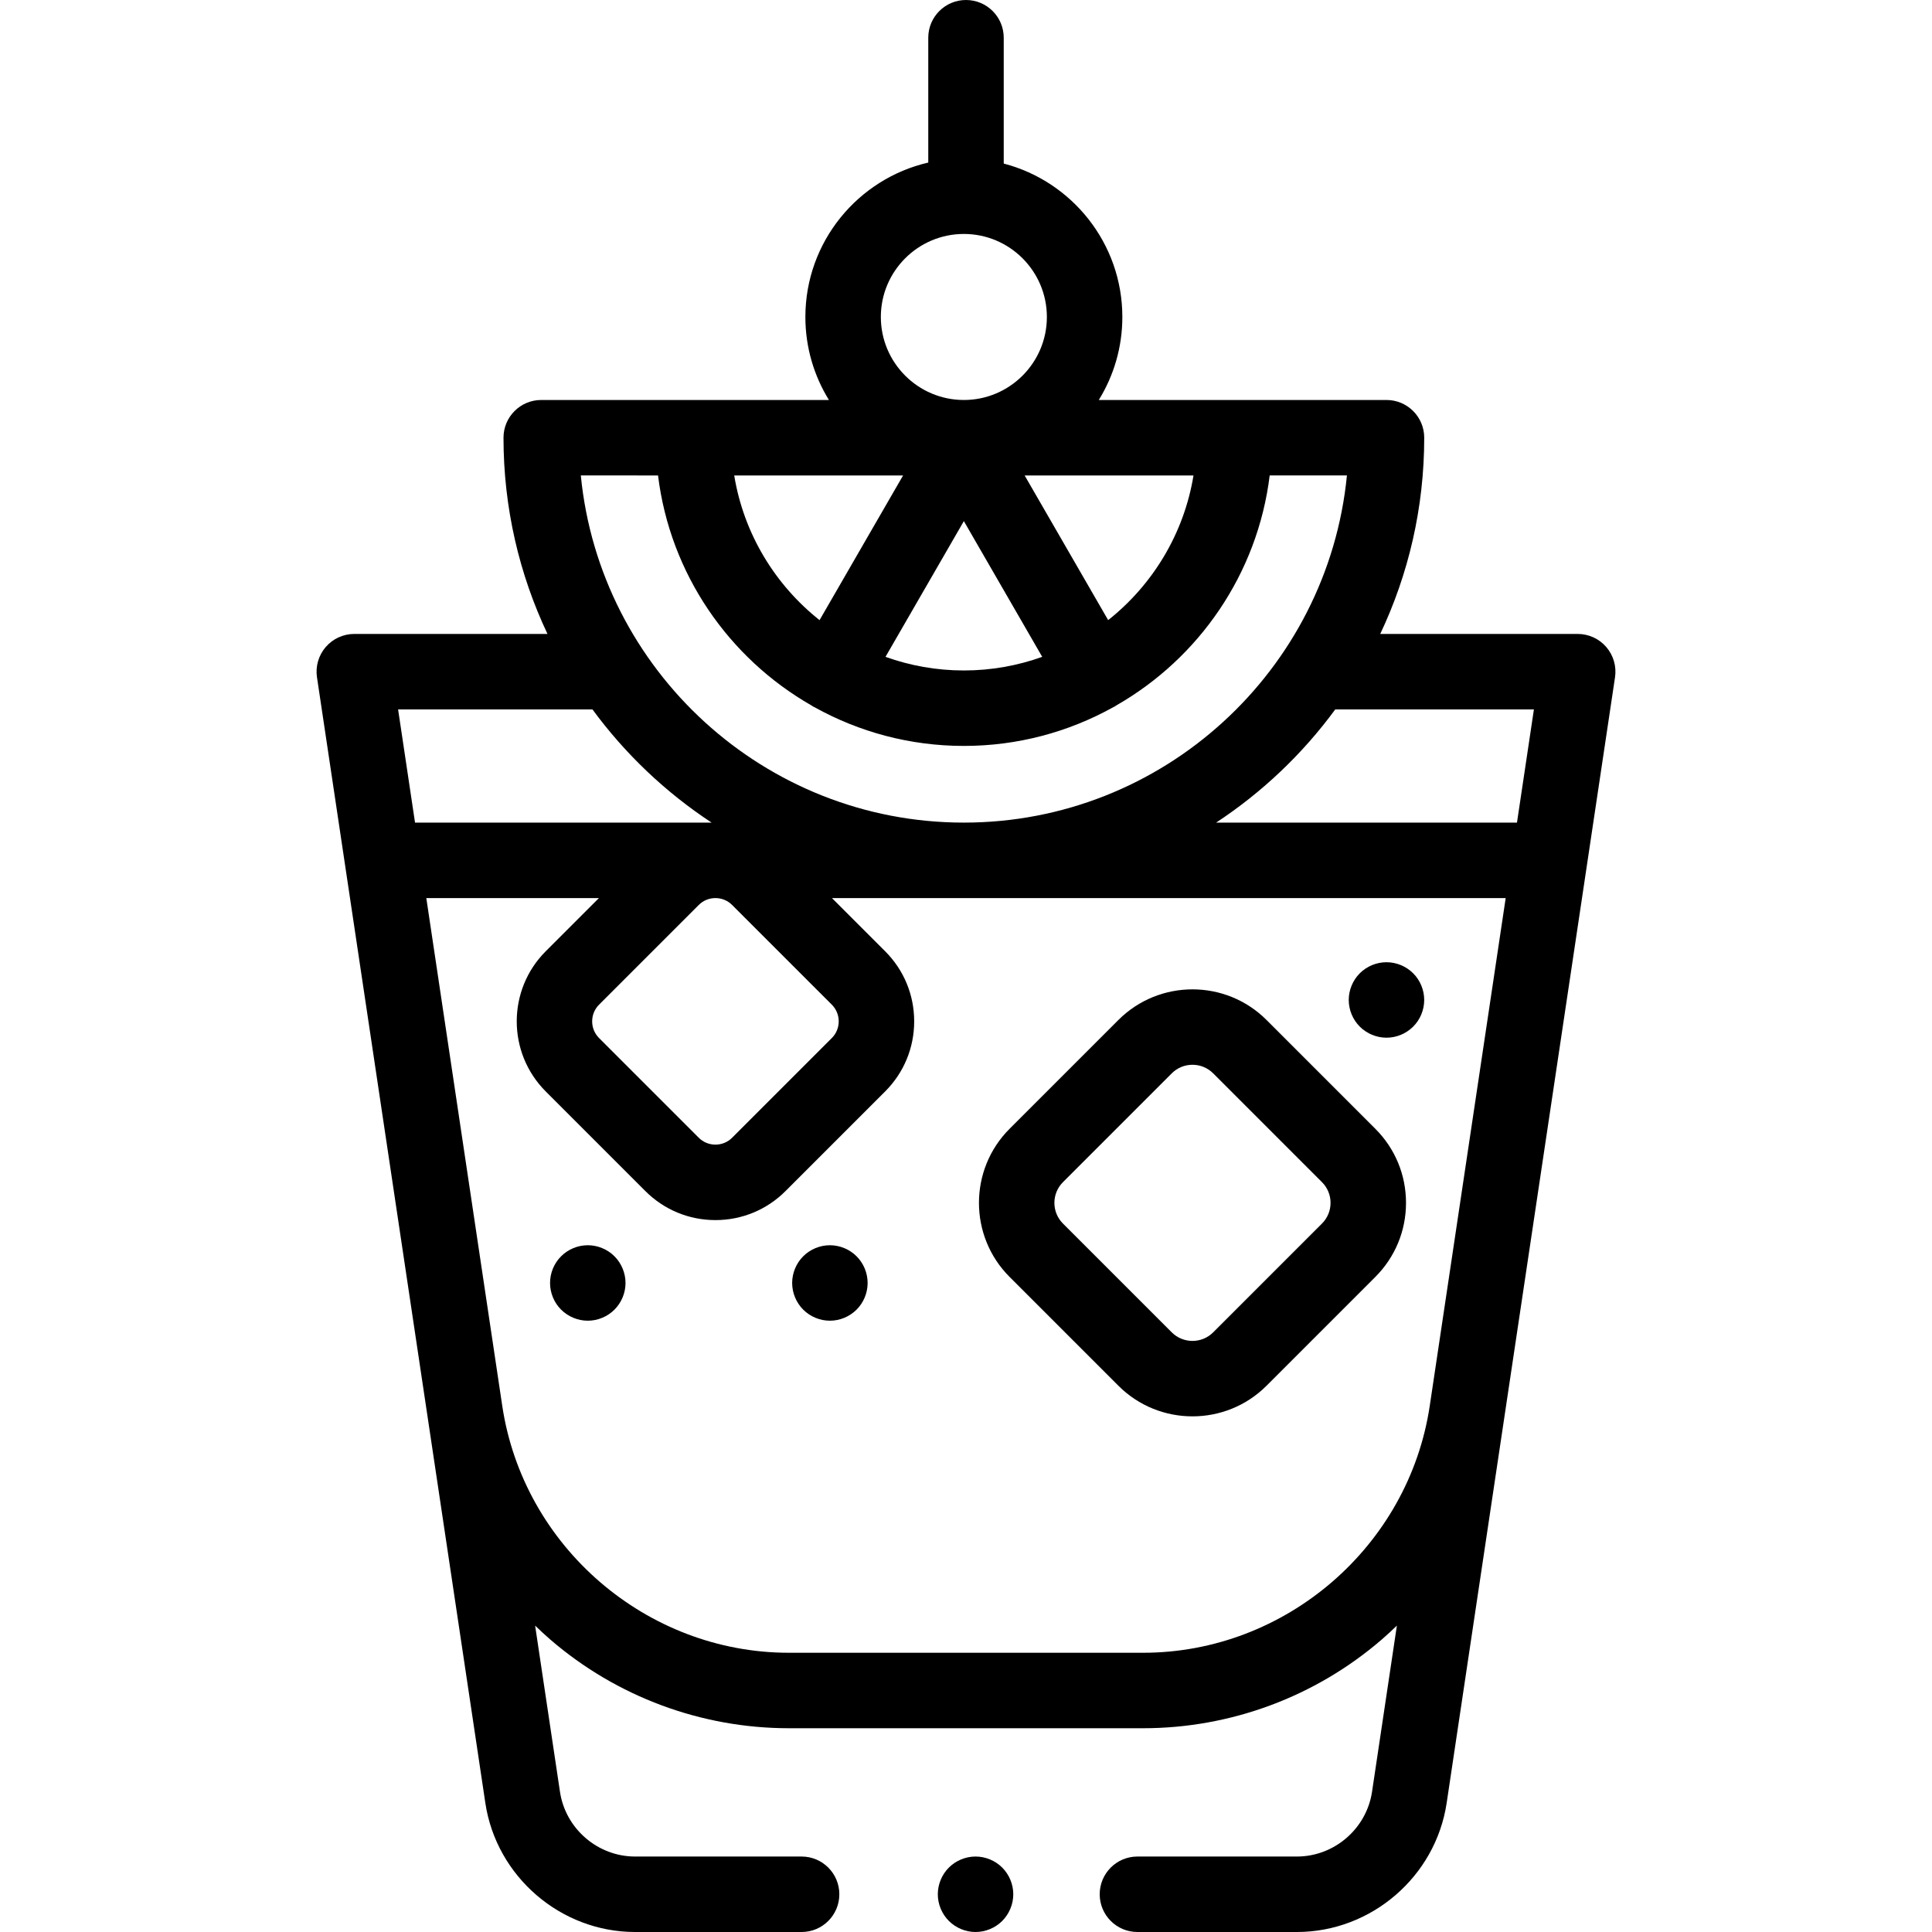 <?xml version="1.0" encoding="iso-8859-1"?>
<!-- Generator: Adobe Illustrator 19.0.0, SVG Export Plug-In . SVG Version: 6.00 Build 0)  -->
<svg version="1.1" id="Capa_1" xmlns="http://www.w3.org/2000/svg" xmlns:xlink="http://www.w3.org/1999/xlink" x="0px" y="0px"
	 viewBox="0 0 512 512" style="enable-background:new 0 0 512 512;" xml:space="preserve">
<g>
	<g>
		<path d="M265.6,494.93c-1.86-1.861-4.44-2.93-7.07-2.93c-2.63,0-5.21,1.069-7.07,2.93c-1.86,1.86-2.93,4.44-2.93,7.07
			s1.07,5.21,2.93,7.069c1.86,1.86,4.44,2.931,7.07,2.931c2.64,0,5.21-1.07,7.07-2.931c1.86-1.859,2.93-4.439,2.93-7.069
			S267.46,496.79,265.6,494.93z"/>
	</g>
</g>
<g>
	<g>
		<path d="M425.684,171.473c-1.9-2.205-4.666-3.473-7.576-3.473h-52.329c7.468-15.783,11.654-33.411,11.654-52
			c0-5.522-4.477-10-10-10h-76.242c3.954-6.403,6.242-13.938,6.242-22c0-19.51-13.373-35.954-31.433-40.652V10
			c0-5.522-4.477-10-10-10c-5.523,0-10,4.478-10,10v33.081C227.37,47.375,213.433,64.085,213.433,84c0,8.062,2.288,15.597,6.242,22
			h-76.242c-5.523,0-10,4.478-10,10c0,18.589,4.186,36.217,11.654,52H93.892c-2.91,0-5.676,1.268-7.576,3.473
			c-1.899,2.205-2.744,5.128-2.314,8.007l44.619,298.338C131.536,497.305,148.592,512,168.297,512h44.136c5.523,0,10-4.478,10-10
			c0-5.522-4.477-10-10-10h-44.136c-9.881,0-18.434-7.369-19.896-17.142l-6.589-44.057c1.32,1.276,2.665,2.529,4.062,3.733
			C163.438,449.666,185.878,458,209.061,458h93.878c23.183,0,45.623-8.334,63.187-23.466c1.397-1.204,2.742-2.457,4.062-3.733
			l-6.589,44.057C362.137,484.631,353.584,492,343.703,492h-42.271c-5.523,0-10,4.478-10,10c0,5.522,4.477,10,10,10h42.271
			c19.705,0,36.761-14.695,39.676-34.183l44.619-298.338C428.428,176.601,427.583,173.678,425.684,171.473z M316.29,126
			c-2.532,15.462-10.834,29-22.615,38.34L271.539,126H316.29z M276.2,174.073c-6.493,2.329-13.483,3.607-20.767,3.607
			c-7.284,0-14.274-1.278-20.767-3.607l20.767-35.97L276.2,174.073z M255.433,62c12.131,0,22,9.869,22,22s-9.869,22-22,22
			c-12.131,0-22-9.869-22-22S243.302,62,255.433,62z M239.326,126l-22.135,38.34C205.41,155,197.108,141.462,194.576,126H239.326z
			 M174.387,126c3.202,26.098,18.752,48.417,40.62,60.929c0.166,0.11,0.327,0.224,0.502,0.324c0.139,0.08,0.284,0.136,0.425,0.209
			c11.715,6.501,25.178,10.217,39.499,10.217c14.265,0,27.682-3.685,39.365-10.139c0.187-0.093,0.376-0.181,0.56-0.287
			c0.175-0.101,0.337-0.216,0.503-0.325c21.868-12.513,37.416-34.831,40.619-60.928h20.468c-5.042,51.566-48.645,92-101.514,92
			s-96.472-40.434-101.514-92H174.387z M220.433,266.24c1.184,1.183,1.835,2.756,1.835,4.43c0,1.673-0.651,3.246-1.834,4.429
			l-26.406,26.404c-1.183,1.184-2.756,1.835-4.429,1.835c-1.673,0-3.246-0.651-4.43-1.835l-26.405-26.404
			c-1.184-1.183-1.835-2.756-1.835-4.429c0-1.674,0.651-3.247,1.835-4.43l26.405-26.405c1.183-1.184,2.756-1.835,4.429-1.835
			c1.673,0,3.246,0.651,4.429,1.835L220.433,266.24z M105.499,188h51.51c8.642,11.781,19.343,21.958,31.571,30h-78.594L105.499,188z
			 M378.899,372.555c-5.58,37.31-38.235,65.445-75.96,65.445h-93.878c-37.725,0-70.38-28.135-75.96-65.444L112.977,238h45.742
			l-14.098,14.098c-10.24,10.24-10.24,26.903,0,37.144l26.405,26.404c4.961,4.96,11.556,7.692,18.572,7.692
			s13.611-2.732,18.571-7.692l26.406-26.404c4.96-4.961,7.692-11.557,7.692-18.571c0-7.016-2.732-13.611-7.692-18.572L220.477,238
			h178.546L378.899,372.555z M402.014,218h-79.729c12.228-8.042,22.929-18.219,31.571-30h52.645L402.014,218z"/>
	</g>
</g>
<g>
	<g>
		<path d="M364.477,299.14l-28.832-28.834c-10.824-10.822-28.435-10.822-39.259,0l-28.834,28.834
			c-10.823,10.824-10.823,28.435,0,39.259l28.834,28.834c5.412,5.411,12.521,8.117,19.629,8.117c7.108,0,14.217-2.706,19.629-8.117
			l28.833-28.834c5.244-5.243,8.131-12.214,8.131-19.63C372.608,311.354,369.72,304.383,364.477,299.14z M350.336,324.256
			l-28.833,28.834c-3.025,3.025-7.948,3.025-10.974,0l-28.834-28.834c-3.026-3.025-3.026-7.948,0-10.974l28.834-28.834
			c1.465-1.466,3.414-2.272,5.487-2.272s4.021,0.807,5.487,2.272l28.834,28.834c1.466,1.466,2.273,3.414,2.273,5.486
			C352.609,320.842,351.802,322.79,350.336,324.256z"/>
	</g>
</g>
<g>
	<g>
		<path d="M227,332.93c-1.86-1.861-4.43-2.93-7.07-2.93c-2.63,0-5.21,1.069-7.07,2.93c-1.86,1.861-2.93,4.43-2.93,7.07
			c0,2.63,1.07,5.21,2.93,7.069c1.86,1.86,4.44,2.931,7.07,2.931s5.21-1.07,7.07-2.931c1.87-1.859,2.93-4.439,2.93-7.069
			S228.87,334.79,227,332.93z"/>
	</g>
</g>
<g>
	<g>
		<path d="M374.5,257.93c-1.86-1.861-4.44-2.93-7.07-2.93s-5.21,1.069-7.07,2.93c-1.86,1.861-2.93,4.44-2.93,7.07
			s1.07,5.21,2.93,7.069c1.86,1.86,4.44,2.931,7.07,2.931c2.64,0,5.21-1.07,7.07-2.931c1.87-1.859,2.93-4.439,2.93-7.069
			S376.37,259.79,374.5,257.93z"/>
	</g>
</g>
<g>
	<g>
		<path d="M162.84,332.93c-1.86-1.86-4.44-2.93-7.07-2.93c-2.64,0-5.21,1.069-7.07,2.93c-1.87,1.86-2.93,4.43-2.93,7.07
			c0,2.63,1.06,5.21,2.93,7.069c1.86,1.86,4.44,2.931,7.07,2.931s5.21-1.07,7.07-2.931c1.86-1.859,2.93-4.439,2.93-7.069
			S164.7,334.79,162.84,332.93z"/>
	</g>
</g>
<g>
</g>
<g>
</g>
<g>
</g>
<g>
</g>
<g>
</g>
<g>
</g>
<g>
</g>
<g>
</g>
<g>
</g>
<g>
</g>
<g>
</g>
<g>
</g>
<g>
</g>
<g>
</g>
<g>
</g>
</svg>
